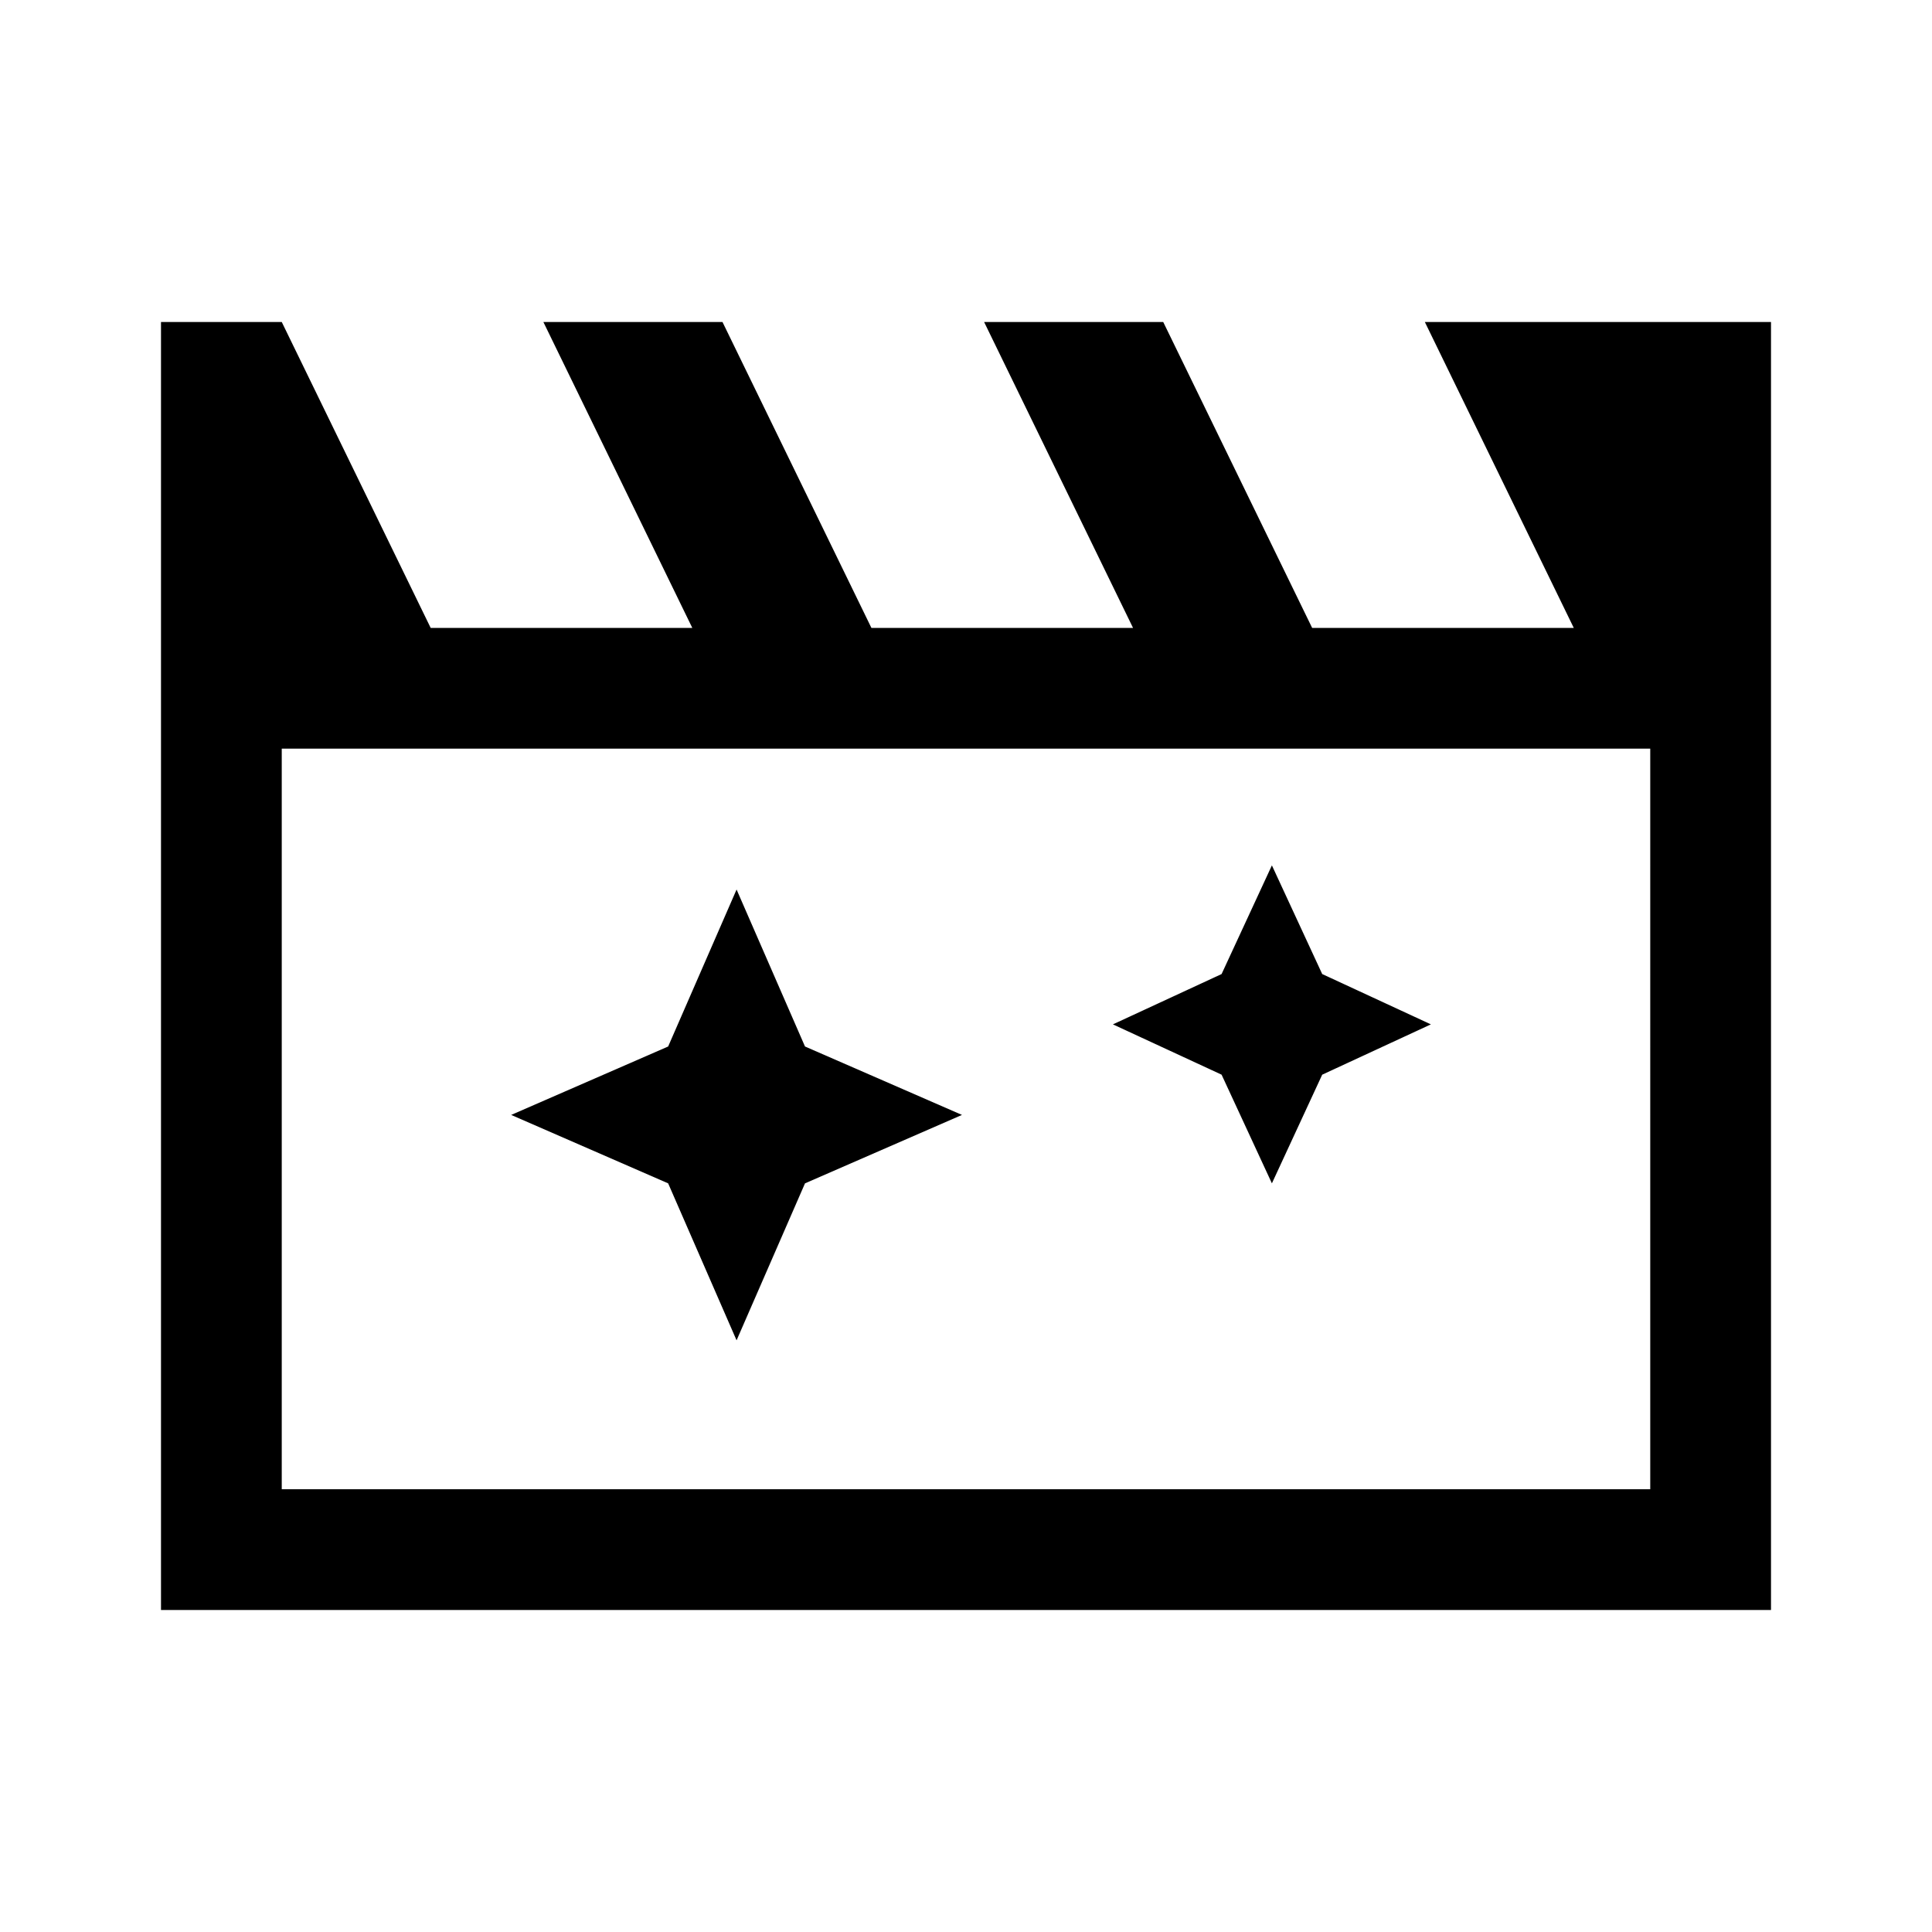 <svg xmlns="http://www.w3.org/2000/svg" width="48" height="48"><path d="M18.3 22.1 16.6 26l-3.9 1.7 3.9 1.7 1.7 3.9 1.7-3.9 3.9-1.7L20 26zm13.3-.6-1.25 2.7-2.7 1.25 2.7 1.25 1.25 2.7 1.25-2.7 2.7-1.25-2.7-1.25zM4 40V8h3l3.7 7.6h6.5L13.5 8h4.45l3.7 7.6h6.5L24.45 8h4.45l3.7 7.6h6.5L35.4 8H44v32zm3-21.4V37h34V18.6zm0 0V37z"/></svg>